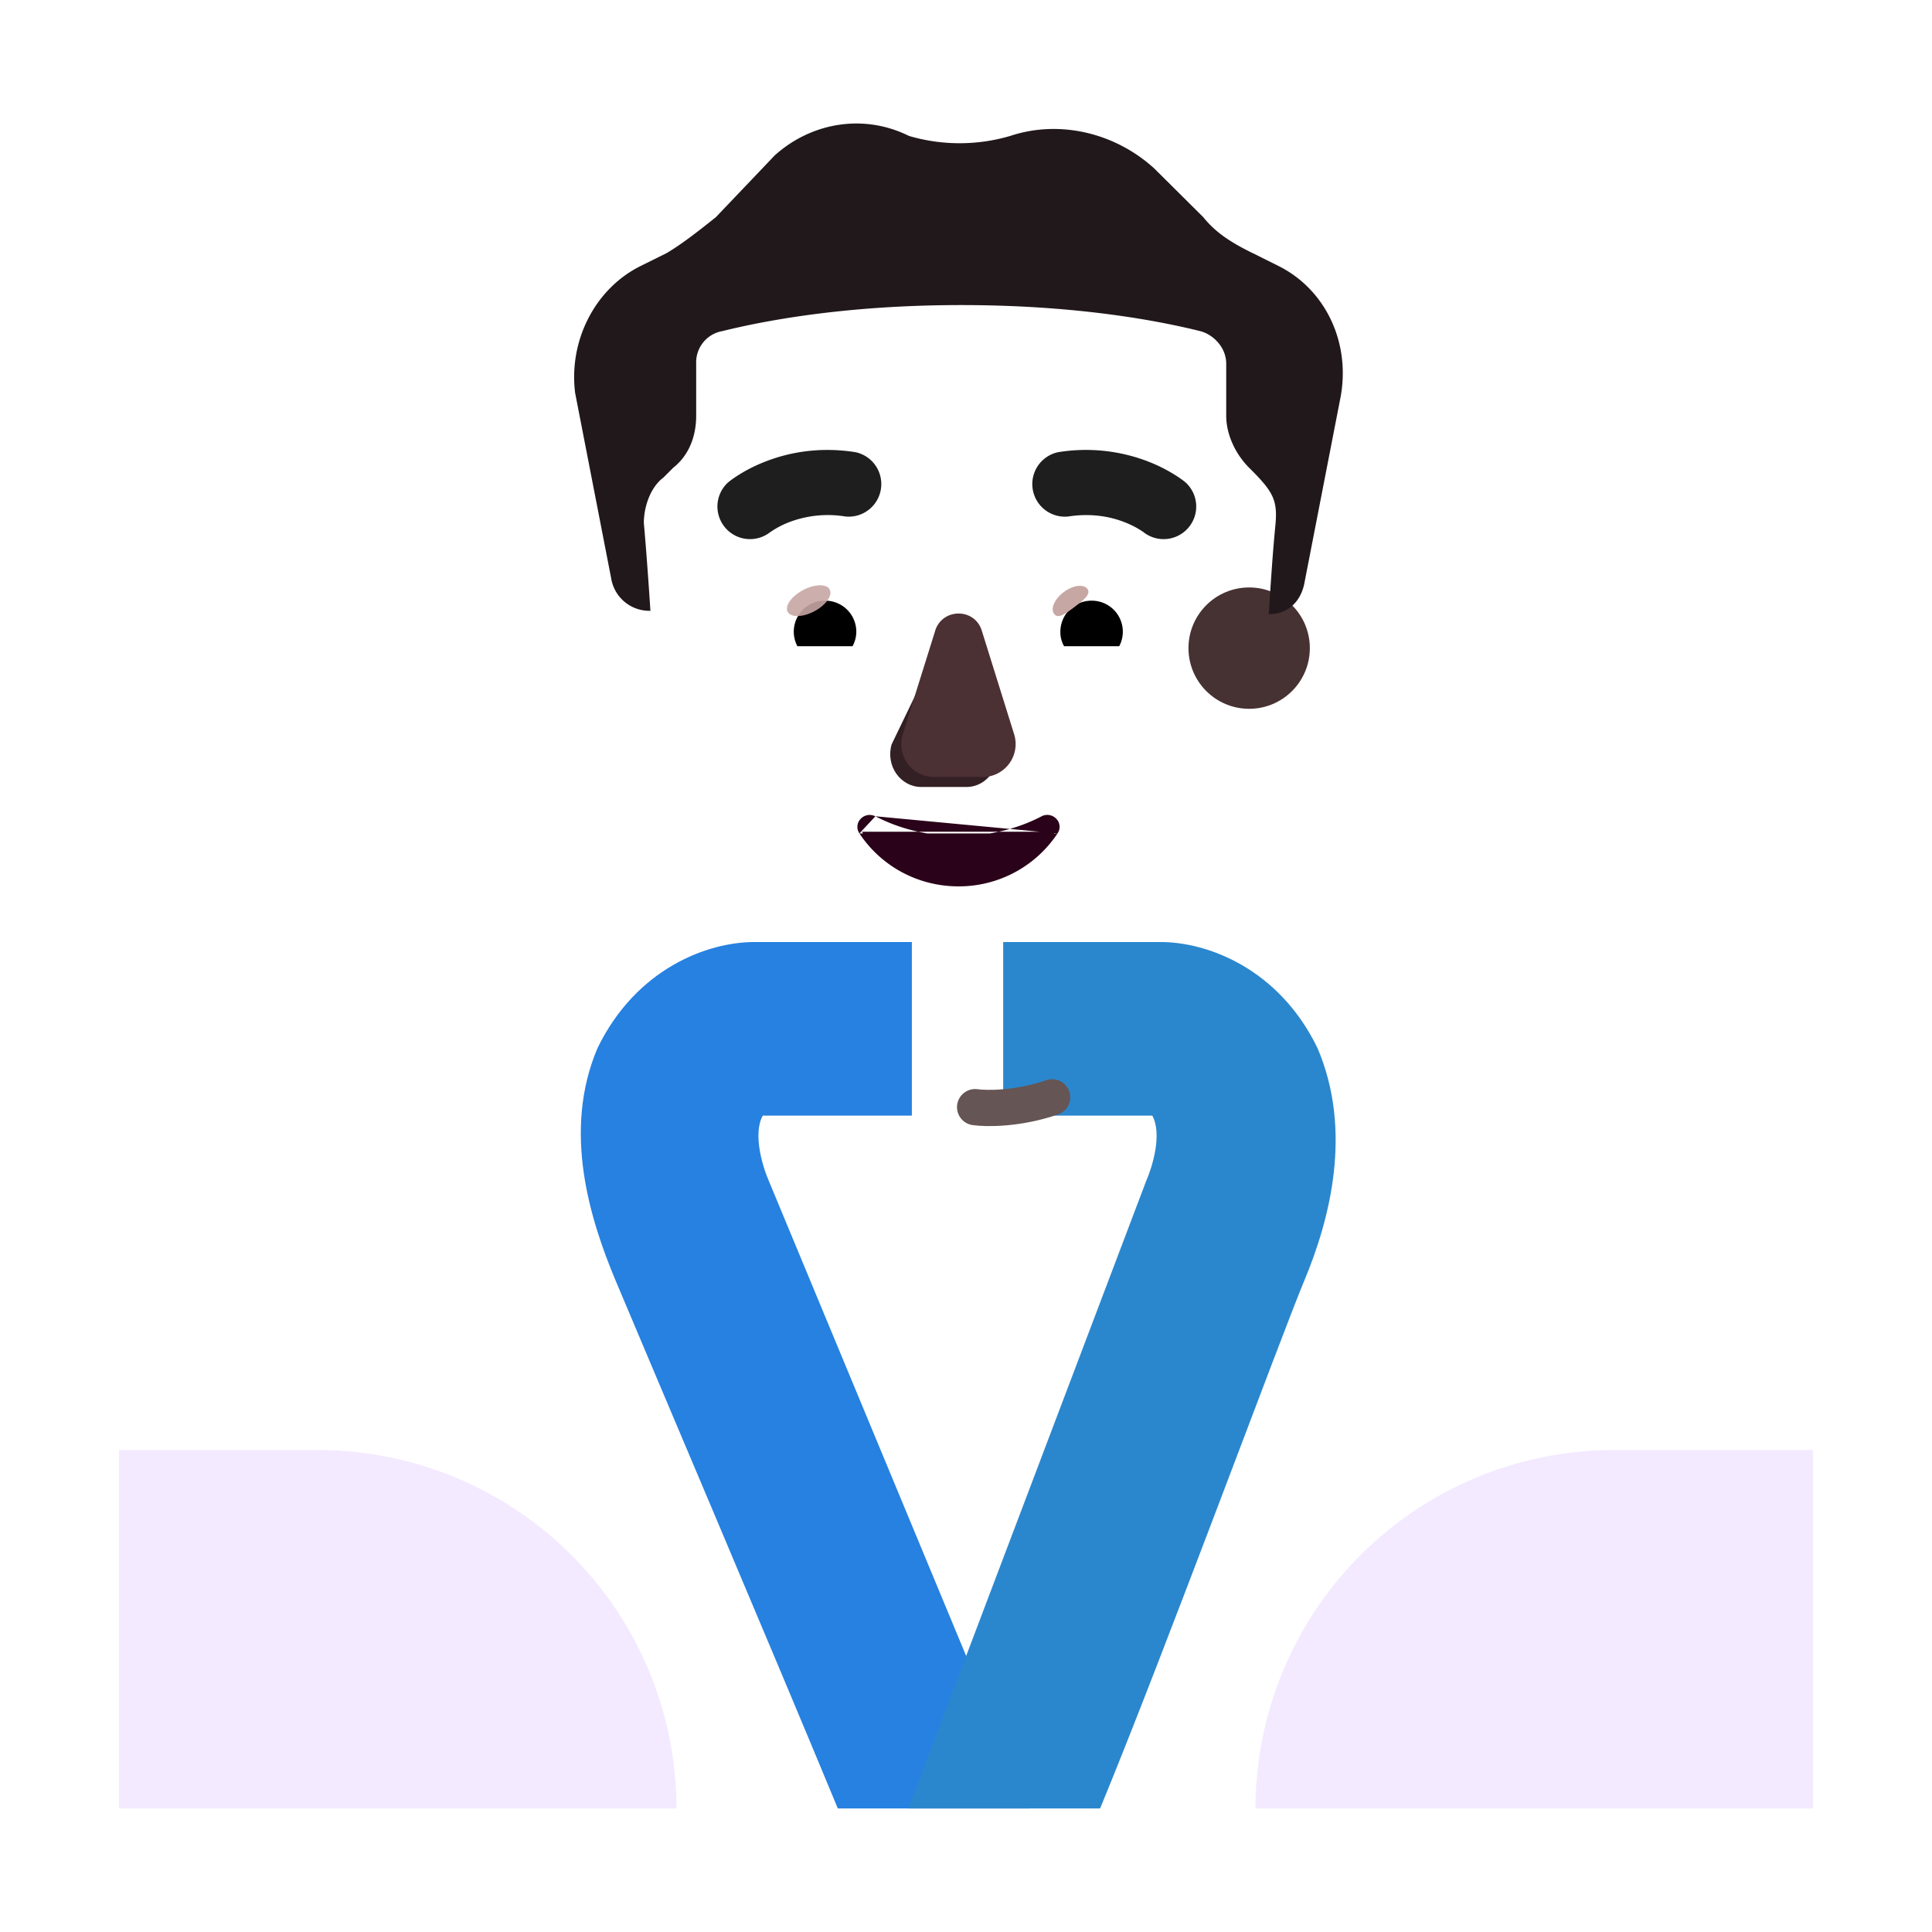 <svg xmlns="http://www.w3.org/2000/svg" width="3em" height="3em" viewBox="0 0 32 32"><g fill="none"><circle cx="10.674" cy="16.165" r="4.086" fill="url(#)"/><circle cx="10.674" cy="16.165" r="4.086" fill="url(#)"/><circle cx="8.275" cy="23.368" r="6.305" fill="url(#)"/><circle r="4.086" fill="url(#)" transform="matrix(-1 0 0 1 21.326 16.165)"/><circle r="4.086" fill="url(#)" transform="matrix(-1 0 0 1 21.326 16.165)"/><circle r="6.305" fill="url(#)" transform="matrix(-1 0 0 1 23.725 23.368)"/><path fill="url(#)" d="M26.947 29.939c0-7.961-4.617-9.875-5.375-10.383l-5.047 10.383z"/><path fill="url(#)" d="M26.947 29.939c0-7.961-4.617-9.875-5.375-10.383l-5.047 10.383z"/><path fill="url(#)" d="M26.947 29.939c0-7.961-4.617-9.875-5.375-10.383l-5.047 10.383z"/><path fill="url(#)" d="M5.096 29.939c0-7.961 4.617-9.875 5.375-10.383l5.047 10.383z"/><path fill="url(#)" d="M5.096 29.939c0-7.961 4.617-9.875 5.375-10.383l5.047 10.383z"/><path fill="#2681E0" d="M9.9 17.353c.64-1.313 1.82-1.75 2.594-1.75h2.609v2.875h-2.469c-.169.303-.002.85.102 1.086l4.316 10.39h-3.175c-1.068-2.583-3.293-7.817-3.68-8.742c-.42-1.004-.89-2.476-.297-3.86"/><path fill="url(#)" d="M9.9 17.353c.64-1.313 1.82-1.75 2.594-1.75h2.609v2.875h-2.469c-.169.303-.002.85.102 1.086l4.316 10.39h-3.175c-1.068-2.583-3.293-7.817-3.68-8.742c-.42-1.004-.89-2.476-.297-3.86"/><path fill="url(#)" d="M9.9 17.353c.64-1.313 1.82-1.75 2.594-1.75h2.609v2.875h-2.469c-.169.303-.002.85.102 1.086l4.316 10.39h-3.175c-1.068-2.583-3.293-7.817-3.68-8.742c-.42-1.004-.89-2.476-.297-3.86"/><path fill="url(#)" d="M9.9 17.353c.64-1.313 1.82-1.75 2.594-1.75h2.609v2.875h-2.469c-.169.303-.002.85.102 1.086l4.316 10.39h-3.175c-1.068-2.583-3.293-7.817-3.68-8.742c-.42-1.004-.89-2.476-.297-3.86"/><path fill="url(#)" d="M9.9 17.353c.64-1.313 1.82-1.75 2.594-1.75h2.609v2.875h-2.469c-.169.303-.002.85.102 1.086l4.316 10.39h-3.175c-1.068-2.583-3.293-7.817-3.68-8.742c-.42-1.004-.89-2.476-.297-3.86"/><path fill="url(#)" d="M9.9 17.353c.64-1.313 1.82-1.75 2.594-1.75h2.609v2.875h-2.469c-.169.303-.002.85.102 1.086l4.316 10.39h-3.175c-1.068-2.583-3.293-7.817-3.68-8.742c-.42-1.004-.89-2.476-.297-3.86"/><path fill="url(#)" d="M9.9 17.353c.64-1.313 1.82-1.75 2.594-1.75h2.609v2.875h-2.469c-.169.303-.002.85.102 1.086l4.316 10.39h-3.175c-1.068-2.583-3.293-7.817-3.68-8.742c-.42-1.004-.89-2.476-.297-3.86"/><path fill="#2A87CE" d="M21.819 17.353c-.64-1.313-1.82-1.75-2.594-1.75h-2.609v2.875h2.469c.169.303.002.85-.102 1.086l-3.938 10.39h3.176c1.067-2.583 2.995-7.817 3.382-8.742c.42-1.004.81-2.476.216-3.86"/><path fill="url(#)" d="M21.819 17.353c-.64-1.313-1.82-1.75-2.594-1.75h-2.609v2.875h2.469c.169.303.002.85-.102 1.086l-3.938 10.39h3.176c1.067-2.583 2.995-7.817 3.382-8.742c.42-1.004.81-2.476.216-3.86"/><path fill="url(#)" d="M21.819 17.353c-.64-1.313-1.82-1.75-2.594-1.75h-2.609v2.875h2.469c.169.303.002.85-.102 1.086l-3.938 10.39h3.176c1.067-2.583 2.995-7.817 3.382-8.742c.42-1.004.81-2.476.216-3.86"/><path fill="url(#)" d="M21.819 17.353c-.64-1.313-1.82-1.75-2.594-1.75h-2.609v2.875h2.469c.169.303.002.85-.102 1.086l-3.938 10.39h3.176c1.067-2.583 2.995-7.817 3.382-8.742c.42-1.004.81-2.476.216-3.86"/><g filter="url(#)"><path fill="url(#)" d="M14.01 16.517h4v.887c.01.175.045.374.152.53a.8.8 0 0 0 .445.333l.465.164c.076.068.22.478.04.984c-.181.505-2.043 5.51-3.094 8.02v.02l-.005-.01q0 .004-.004.01v-.02c-1.052-2.51-3.186-7.515-3.366-8.02c-.182-.506-.076-.87 0-.937l.68-.192c.218-.062.373-.14.515-.347c.113-.166.158-.39.172-.572z"/><path fill="url(#)" d="M14.01 16.517h4v.887c.01.175.045.374.152.53a.8.8 0 0 0 .445.333l.465.164c.076.068.22.478.04.984c-.181.505-2.043 5.51-3.094 8.02v.02l-.005-.01q0 .004-.004.01v-.02c-1.052-2.51-3.186-7.515-3.366-8.02c-.182-.506-.076-.87 0-.937l.68-.192c.218-.062.373-.14.515-.347c.113-.166.158-.39.172-.572z"/><path fill="url(#)" d="M14.01 16.517h4v.887c.01.175.045.374.152.53a.8.8 0 0 0 .445.333l.465.164c.076.068.22.478.04.984c-.181.505-2.043 5.51-3.094 8.02v.02l-.005-.01q0 .004-.004.01v-.02c-1.052-2.51-3.186-7.515-3.366-8.02c-.182-.506-.076-.87 0-.937l.68-.192c.218-.062.373-.14.515-.347c.113-.166.158-.39.172-.572z"/></g><path fill="#E8D6FF" d="M1.97 24.017h3.298a5.94 5.94 0 0 1 5.937 5.937H1.971zm28.06 0h-3.298a5.94 5.94 0 0 0-5.937 5.937h9.234z" opacity=".5"/><g filter="url(#)"><path stroke="#655554" stroke-linecap="round" stroke-width=".6" d="M16.151 18.338c.19.027.711.032 1.276-.163"/></g><g filter="url(#)"><circle cx="11.079" cy="10.735" r="1.687" fill="url(#)"/></g><g filter="url(#)"><circle cx="11.079" cy="10.735" r="1.005" fill="url(#)"/></g><g filter="url(#)"><circle cx="20.689" cy="10.735" r="1.687" fill="url(#)"/><circle cx="20.689" cy="10.735" r="1.687" fill="url(#)"/></g><g filter="url(#)"><circle cx="20.69" cy="10.735" r="1.005" fill="#463133"/><circle cx="20.69" cy="10.735" r="1.005" fill="url(#)"/><circle cx="20.69" cy="10.735" r="1.005" fill="url(#)"/></g><g filter="url(#)"><path fill="url(#)" d="m10.723 10.116l.05.002s-.054-.862-.109-1.455c0-.27.109-.593.325-.754l.163-.162c.271-.215.38-.539.38-.862v-.862c0-.27.162-.485.433-.539c.65-.162 2.005-.431 3.956-.431c1.95 0 3.305.27 3.956.431c.216.054.433.27.433.539v.862c0 .323.163.647.38.862c.507.355.475.551.433.97a47 47 0 0 0-.108 1.455h.018l-.269 3.999c-.162 1.787-1.567 3.033-3.243 3.033h-3.243c-1.73 0-3.081-1.246-3.244-3.033z"/><path fill="url(#)" d="m10.723 10.116l.05.002s-.054-.862-.109-1.455c0-.27.109-.593.325-.754l.163-.162c.271-.215.38-.539.38-.862v-.862c0-.27.162-.485.433-.539c.65-.162 2.005-.431 3.956-.431c1.95 0 3.305.27 3.956.431c.216.054.433.27.433.539v.862c0 .323.163.647.38.862c.507.355.475.551.433.97a47 47 0 0 0-.108 1.455h.018l-.269 3.999c-.162 1.787-1.567 3.033-3.243 3.033h-3.243c-1.73 0-3.081-1.246-3.244-3.033z"/><path fill="url(#)" d="m10.723 10.116l.05.002s-.054-.862-.109-1.455c0-.27.109-.593.325-.754l.163-.162c.271-.215.38-.539.38-.862v-.862c0-.27.162-.485.433-.539c.65-.162 2.005-.431 3.956-.431c1.95 0 3.305.27 3.956.431c.216.054.433.27.433.539v.862c0 .323.163.647.38.862c.507.355.475.551.433.97a47 47 0 0 0-.108 1.455h.018l-.269 3.999c-.162 1.787-1.567 3.033-3.243 3.033h-3.243c-1.73 0-3.081-1.246-3.244-3.033z"/><path fill="url(#)" d="m10.723 10.116l.05.002s-.054-.862-.109-1.455c0-.27.109-.593.325-.754l.163-.162c.271-.215.38-.539.38-.862v-.862c0-.27.162-.485.433-.539c.65-.162 2.005-.431 3.956-.431c1.95 0 3.305.27 3.956.431c.216.054.433.27.433.539v.862c0 .323.163.647.38.862c.507.355.475.551.433.97a47 47 0 0 0-.108 1.455h.018l-.269 3.999c-.162 1.787-1.567 3.033-3.243 3.033h-3.243c-1.73 0-3.081-1.246-3.244-3.033z"/><path fill="url(#)" d="m10.723 10.116l.05.002s-.054-.862-.109-1.455c0-.27.109-.593.325-.754l.163-.162c.271-.215.38-.539.38-.862v-.862c0-.27.162-.485.433-.539c.65-.162 2.005-.431 3.956-.431c1.95 0 3.305.27 3.956.431c.216.054.433.27.433.539v.862c0 .323.163.647.38.862c.507.355.475.551.433.97a47 47 0 0 0-.108 1.455h.018l-.269 3.999c-.162 1.787-1.567 3.033-3.243 3.033h-3.243c-1.73 0-3.081-1.246-3.244-3.033z"/><path fill="url(#)" d="m10.723 10.116l.05.002s-.054-.862-.109-1.455c0-.27.109-.593.325-.754l.163-.162c.271-.215.38-.539.38-.862v-.862c0-.27.162-.485.433-.539c.65-.162 2.005-.431 3.956-.431c1.95 0 3.305.27 3.956.431c.216.054.433.27.433.539v.862c0 .323.163.647.38.862c.507.355.475.551.433.97a47 47 0 0 0-.108 1.455h.018l-.269 3.999c-.162 1.787-1.567 3.033-3.243 3.033h-3.243c-1.73 0-3.081-1.246-3.244-3.033z"/></g><g filter="url(#)"><path fill="url(#)" d="M19.88 5.053L16.77 6.09a1.058 1.058 0 0 0 .475 2.052l3.092-.414z"/></g><g filter="url(#)"><path fill="#21181B" d="m20.744 4.19l.433.216c.759.378 1.192 1.24 1.03 2.156l-.597 3.07c-.053.318-.262.532-.577.54h-.018s.054-.916.108-1.455c.044-.438-.033-.571-.434-.97c-.216-.215-.379-.539-.379-.862v-.862c0-.27-.217-.485-.433-.539c-.65-.162-2.005-.431-3.956-.431s-3.306.27-3.956.431a.525.525 0 0 0-.434.539v.862c0 .323-.108.647-.38.862l-.162.162c-.216.161-.325.485-.325.754c.054.593.109 1.455.109 1.455l-.05-.002a.64.64 0 0 1-.6-.537l-.597-3.071c-.108-.862.325-1.724 1.084-2.102l.434-.215c.27-.162.541-.377.812-.593l.976-1.024c.596-.538 1.463-.7 2.222-.323a2.97 2.97 0 0 0 1.68 0c.812-.27 1.733-.054 2.384.539l.813.808c.216.27.487.431.813.593"/><path fill="url(#)" d="m20.744 4.19l.433.216c.759.378 1.192 1.24 1.03 2.156l-.597 3.07c-.053.318-.262.532-.577.54h-.018s.054-.916.108-1.455c.044-.438-.033-.571-.434-.97c-.216-.215-.379-.539-.379-.862v-.862c0-.27-.217-.485-.433-.539c-.65-.162-2.005-.431-3.956-.431s-3.306.27-3.956.431a.525.525 0 0 0-.434.539v.862c0 .323-.108.647-.38.862l-.162.162c-.216.161-.325.485-.325.754c.054.593.109 1.455.109 1.455l-.05-.002a.64.64 0 0 1-.6-.537l-.597-3.071c-.108-.862.325-1.724 1.084-2.102l.434-.215c.27-.162.541-.377.812-.593l.976-1.024c.596-.538 1.463-.7 2.222-.323a2.97 2.97 0 0 0 1.68 0c.812-.27 1.733-.054 2.384.539l.813.808c.216.27.487.431.813.593"/><path fill="url(#)" d="m20.744 4.19l.433.216c.759.378 1.192 1.24 1.03 2.156l-.597 3.07c-.053.318-.262.532-.577.54h-.018s.054-.916.108-1.455c.044-.438-.033-.571-.434-.97c-.216-.215-.379-.539-.379-.862v-.862c0-.27-.217-.485-.433-.539c-.65-.162-2.005-.431-3.956-.431s-3.306.27-3.956.431a.525.525 0 0 0-.434.539v.862c0 .323-.108.647-.38.862l-.162.162c-.216.161-.325.485-.325.754c.054.593.109 1.455.109 1.455l-.05-.002a.64.64 0 0 1-.6-.537l-.597-3.071c-.108-.862.325-1.724 1.084-2.102l.434-.215c.27-.162.541-.377.812-.593l.976-1.024c.596-.538 1.463-.7 2.222-.323a2.97 2.97 0 0 0 1.68 0c.812-.27 1.733-.054 2.384.539l.813.808c.216.27.487.431.813.593"/><path fill="url(#)" d="m20.744 4.19l.433.216c.759.378 1.192 1.24 1.03 2.156l-.597 3.07c-.053.318-.262.532-.577.54h-.018s.054-.916.108-1.455c.044-.438-.033-.571-.434-.97c-.216-.215-.379-.539-.379-.862v-.862c0-.27-.217-.485-.433-.539c-.65-.162-2.005-.431-3.956-.431s-3.306.27-3.956.431a.525.525 0 0 0-.434.539v.862c0 .323-.108.647-.38.862l-.162.162c-.216.161-.325.485-.325.754c.054.593.109 1.455.109 1.455l-.05-.002a.64.64 0 0 1-.6-.537l-.597-3.071c-.108-.862.325-1.724 1.084-2.102l.434-.215c.27-.162.541-.377.812-.593l.976-1.024c.596-.538 1.463-.7 2.222-.323a2.97 2.97 0 0 0 1.68 0c.812-.27 1.733-.054 2.384.539l.813.808c.216.27.487.431.813.593"/><path fill="url(#)" d="m20.744 4.19l.433.216c.759.378 1.192 1.24 1.03 2.156l-.597 3.07c-.053.318-.262.532-.577.54h-.018s.054-.916.108-1.455c.044-.438-.033-.571-.434-.97c-.216-.215-.379-.539-.379-.862v-.862c0-.27-.217-.485-.433-.539c-.65-.162-2.005-.431-3.956-.431s-3.306.27-3.956.431a.525.525 0 0 0-.434.539v.862c0 .323-.108.647-.38.862l-.162.162c-.216.161-.325.485-.325.754c.054.593.109 1.455.109 1.455l-.05-.002a.64.64 0 0 1-.6-.537l-.597-3.071c-.108-.862.325-1.724 1.084-2.102l.434-.215c.27-.162.541-.377.812-.593l.976-1.024c.596-.538 1.463-.7 2.222-.323a2.97 2.97 0 0 0 1.68 0c.812-.27 1.733-.054 2.384.539l.813.808c.216.27.487.431.813.593"/></g><g filter="url(#)"><path fill="#332024" d="m15.597 10.612l-.829 1.717c-.102.353.144.706.493.706h.745c.35 0 .596-.358.493-.706l-.503-1.717c-.108-.38-.286-.38-.399 0"/></g><g filter="url(#)"><path fill="#4B3034" d="m15.49 10.447l-.538 1.717a.545.545 0 0 0 .526.706h.794a.546.546 0 0 0 .526-.706l-.536-1.717c-.116-.38-.652-.38-.773 0"/><path fill="url(#)" d="m15.49 10.447l-.538 1.717a.545.545 0 0 0 .526.706h.794a.546.546 0 0 0 .526-.706l-.536-1.717c-.116-.38-.652-.38-.773 0"/><path fill="url(#)" d="m15.49 10.447l-.538 1.717a.545.545 0 0 0 .526.706h.794a.546.546 0 0 0 .526-.706l-.536-1.717c-.116-.38-.652-.38-.773 0"/><path fill="url(#)" d="m15.49 10.447l-.538 1.717a.545.545 0 0 0 .526.706h.794a.546.546 0 0 0 .526-.706l-.536-1.717c-.116-.38-.652-.38-.773 0"/><path fill="url(#)" d="m15.49 10.447l-.538 1.717a.545.545 0 0 0 .526.706h.794a.546.546 0 0 0 .526-.706l-.536-1.717c-.116-.38-.652-.38-.773 0"/></g><path fill="url(#)" d="m15.49 10.447l-.538 1.717a.545.545 0 0 0 .526.706h.794a.546.546 0 0 0 .526-.706l-.536-1.717c-.116-.38-.652-.38-.773 0"/><path fill="#2A0219" stroke="url(#)" stroke-width=".1" d="M14.499 13.52c.397.208.871.327 1.376.327c.51 0 .979-.119 1.376-.326a.205.205 0 0 1 .244.04a.19.19 0 0 1 .021.243m-3.017-.283l2.975.255m-2.975-.255a.205.205 0 0 0-.244.042a.19.19 0 0 0-.02.241m.264-.283l-.223.255m3.24.028l-.042-.028m.042.028l-.042-.028m.042.028a1.96 1.96 0 0 1-1.64.877c-.69 0-1.294-.35-1.641-.877m3.24-.028a1.91 1.91 0 0 1-1.6.855c-.671 0-1.26-.342-1.599-.855m-.041.028l.041-.028m-.041.028l.041-.028"/><g filter="url(#)"><path fill="#1E1E1E" d="M19.633 7.987h-.002l-.001-.002l-.005-.004l-.012-.01a2 2 0 0 0-.157-.108a2.6 2.6 0 0 0-.424-.213a2.86 2.86 0 0 0-1.508-.16a.54.54 0 0 0 .169 1.065c.401-.063.723.01.943.098a1.5 1.5 0 0 1 .303.16l.008.007a.54.54 0 0 0 .686-.833"/></g><g filter="url(#)"><path fill="#1E1E1E" d="M12.063 7.988v-.001h.002l.002-.002l.004-.004l.012-.01a2 2 0 0 1 .157-.108c.1-.063.243-.142.424-.213c.363-.144.88-.26 1.508-.16a.54.54 0 0 1-.168 1.065a1.8 1.8 0 0 0-.944.098a1.5 1.5 0 0 0-.311.167a.54.54 0 0 1-.686-.833"/></g><path fill="#fff" d="M18.288 9.29c.66 0 1.217.455 1.368 1.07a.277.277 0 0 1-.27.343h-2.254a.232.232 0 0 1-.23-.274a1.41 1.41 0 0 1 1.386-1.14"/><path fill="url(#)" d="M18.078 9.564a.9.9 0 0 1 .869 1.14h-1.741a.905.905 0 0 1 .873-1.139"/><path fill="#000" d="M17.563 10.466c0-.287.229-.517.516-.517a.514.514 0 0 1 .459.754h-.914a.47.47 0 0 1-.061-.237"/><g filter="url(#)"><path fill="#C7A7A3" d="M18.012 9.755c.064.086-.07.19-.222.304c-.153.115-.266.195-.33.109c-.065-.086.007-.248.16-.362c.152-.114.328-.137.392-.051"/><path fill="url(#)" d="M18.012 9.755c.064.086-.07.19-.222.304c-.153.115-.266.195-.33.109c-.065-.086.007-.248.16-.362c.152-.114.328-.137.392-.051"/></g><g filter="url(#)"><path fill="url(#)" d="M18.881 10.347a.85.85 0 0 0-.233-.467l-.263.288l.119.23z"/></g><path fill="#fff" d="M13.458 9.29a1.41 1.41 0 0 0-1.369 1.07a.277.277 0 0 0 .27.343h2.254a.232.232 0 0 0 .23-.274a1.415 1.415 0 0 0-1.385-1.14"/><path fill="url(#)" d="M13.667 9.564a.902.902 0 0 0-.87 1.14h1.742a1 1 0 0 0 .033-.238a.91.91 0 0 0-.905-.902"/><path fill="#000" d="M14.183 10.466a.514.514 0 0 0-.516-.517a.514.514 0 0 0-.46.754h.914a.5.5 0 0 0 .062-.237"/><g filter="url(#)"><path fill="url(#)" d="M14.49 10.36c0-.291-.237-.486-.3-.544l-.292.281l.18.365z"/></g><g filter="url(#)"><ellipse cx="13.395" cy="9.949" fill="#C7A7A3" fill-opacity=".9" rx=".394" ry=".199" transform="rotate(-27.914 13.395 9.95)"/><ellipse cx="13.395" cy="9.949" fill="url(#)" rx=".394" ry=".199" transform="rotate(-27.914 13.395 9.95)"/></g><g filter="url(#)"><path stroke="url(#)" stroke-linecap="round" stroke-width=".25" d="M17.553 7.841c.434-.076 1.281-.054 1.868.402"/></g><g filter="url(#)"><path stroke="url(#)" stroke-linecap="round" stroke-width=".25" d="M12.28 8.365c.33-.292 1.052-.6 1.947-.457"/></g><g filter="url(#)"><path stroke="url(#)" stroke-linecap="round" stroke-width=".25" d="M11.296 5.875v.906c-.008.15-.071.486-.26.628"/></g><defs><radialGradient id="" cx="0" cy="0" r="1" gradientTransform="matrix(3.594 -2.438 2.728 4.022 6.877 17.33)" gradientUnits="userSpaceOnUse"><stop stop-color="#E1DAE6"/><stop offset="1" stop-color="#E6DEE6"/></radialGradient><radialGradient id="" cx="0" cy="0" r="1" gradientTransform="matrix(-.016 -1.766 2.482 -.022 8.596 17.83)" gradientUnits="userSpaceOnUse"><stop offset=".384" stop-color="#DAD4DE"/><stop offset="1" stop-color="#DAD4DE" stop-opacity="0"/></radialGradient><radialGradient id="" cx="0" cy="0" r="1" gradientTransform="matrix(-5.471 9.462 -7.021 -4.06 10.46 19.268)" gradientUnits="userSpaceOnUse"><stop stop-color="#E0D6E3"/><stop offset="1" stop-color="#D5C4DF"/></radialGradient><radialGradient id="" cx="0" cy="0" r="1" gradientTransform="rotate(44.444 -1.585 1.225)scale(4.688)" gradientUnits="userSpaceOnUse"><stop stop-color="#FBF7FF"/><stop offset=".836" stop-color="#F2E8F1"/></radialGradient><radialGradient id="" cx="0" cy="0" r="1" gradientTransform="matrix(-.031 -1.594 5.114 -.1 2.316 5.313)" gradientUnits="userSpaceOnUse"><stop offset=".201" stop-color="#E8DEE9"/><stop offset="1" stop-color="#E8DEE9" stop-opacity="0"/></radialGradient><radialGradient id="" cx="0" cy="0" r="1" gradientTransform="matrix(4.952 7.338 -10.657 7.192 1.352 1.24)" gradientUnits="userSpaceOnUse"><stop offset=".192" stop-color="#F3EBFE"/><stop offset=".819" stop-color="#DAC9F0"/></radialGradient><radialGradient id="" cx="0" cy="0" r="1" gradientTransform="matrix(-1.359 5.781 -6.812 -1.602 23.096 22.58)" gradientUnits="userSpaceOnUse"><stop stop-color="#469FF7"/><stop offset="1" stop-color="#3984F1"/></radialGradient><radialGradient id="" cx="0" cy="0" r="1" gradientTransform="matrix(6.875 8.072 -11.197 9.536 6.418 22.32)" gradientUnits="userSpaceOnUse"><stop stop-color="#4488CB"/><stop offset="1" stop-color="#2878EA"/></radialGradient><radialGradient id="" cx="0" cy="0" r="1" gradientTransform="rotate(136.439 3.601 10.943)scale(4.399 9.164)" gradientUnits="userSpaceOnUse"><stop offset=".208" stop-color="#1D4C88"/><stop offset="1" stop-color="#296094" stop-opacity="0"/></radialGradient><radialGradient id="" cx="0" cy="0" r="1" gradientTransform="matrix(-4.828 -11.664 1.332 -.551 15.957 28.962)" gradientUnits="userSpaceOnUse"><stop offset=".318" stop-color="#4690E8"/><stop offset="1" stop-color="#4690E8" stop-opacity="0"/></radialGradient><radialGradient id="" cx="0" cy="0" r="1" gradientTransform="matrix(-1.373 -3.155 .921 -.401 16.346 27.58)" gradientUnits="userSpaceOnUse"><stop stop-color="#214186"/><stop offset="1" stop-color="#1F78C3" stop-opacity="0"/></radialGradient><radialGradient id="" cx="0" cy="0" r="1" gradientTransform="matrix(-1.159 -1.178 1.624 -1.598 14.335 18.515)" gradientUnits="userSpaceOnUse"><stop offset=".328" stop-color="#083169"/><stop offset="1" stop-color="#18467E" stop-opacity="0"/></radialGradient><radialGradient id="" cx="0" cy="0" r="1" gradientTransform="matrix(2.016 -.672 .834 2.503 17.502 18.33)" gradientUnits="userSpaceOnUse"><stop offset=".374" stop-color="#114273"/><stop offset="1" stop-color="#245A89" stop-opacity="0"/></radialGradient><radialGradient id="" cx="0" cy="0" r="1" gradientTransform="rotate(110.875 2.49 18.294)scale(11.84 2.01)" gradientUnits="userSpaceOnUse"><stop stop-color="#4A9CF7"/><stop offset="1" stop-color="#4695F7" stop-opacity="0"/></radialGradient><radialGradient id="" cx="0" cy="0" r="1" gradientTransform="matrix(1.812 1.75 -2.19 2.268 13.158 17.204)" gradientUnits="userSpaceOnUse"><stop offset=".275" stop-color="#340F0B"/><stop offset="1" stop-color="#381E1A" stop-opacity="0"/></radialGradient><radialGradient id="" cx="0" cy="0" r="1" gradientTransform="matrix(0 3.012 -.763 0 16.64 16.221)" gradientUnits="userSpaceOnUse"><stop stop-color="#513F3E"/><stop offset="1" stop-color="#513F3E" stop-opacity="0"/></radialGradient><radialGradient id="" cx="0" cy="0" r="1" gradientTransform="matrix(1.773 0 0 3.103 9.392 10.735)" gradientUnits="userSpaceOnUse"><stop offset=".351" stop-color="#362324"/><stop offset="1" stop-color="#332423"/></radialGradient><radialGradient id="" cx="0" cy="0" r="1" gradientTransform="matrix(.835 -.608 .694 .953 21.065 10.468)" gradientUnits="userSpaceOnUse"><stop offset=".543" stop-color="#40272A"/><stop offset="1" stop-color="#40272A" stop-opacity="0"/></radialGradient><radialGradient id="" cx="0" cy="0" r="1" gradientTransform="matrix(.83 -1.526 .893 .486 20.648 11.565)" gradientUnits="userSpaceOnUse"><stop offset=".755" stop-color="#31191A" stop-opacity="0"/><stop offset=".916" stop-color="#31191A"/></radialGradient><radialGradient id="" cx="0" cy="0" r="1" gradientTransform="matrix(.262 .259 -.334 .338 20.689 10.735)" gradientUnits="userSpaceOnUse"><stop stop-color="#352123"/><stop offset="1" stop-color="#352123" stop-opacity="0"/></radialGradient><radialGradient id="" cx="0" cy="0" r="1" gradientTransform="matrix(0 7.178 -9.744 0 15.57 10.534)" gradientUnits="userSpaceOnUse"><stop offset=".561" stop-color="#3D2138" stop-opacity="0"/><stop offset="1" stop-color="#3D2138"/></radialGradient><radialGradient id="" cx="0" cy="0" r="1" gradientTransform="matrix(0 -1.32 1.625 0 18.245 9.45)" gradientUnits="userSpaceOnUse"><stop stop-color="#412628"/><stop offset="1" stop-color="#412628" stop-opacity="0"/></radialGradient><radialGradient id="" cx="0" cy="0" r="1" gradientTransform="matrix(0 -1.405 1.747 0 13.64 9.417)" gradientUnits="userSpaceOnUse"><stop stop-color="#351D26"/><stop offset="1" stop-color="#351D26" stop-opacity="0"/></radialGradient><radialGradient id="" cx="0" cy="0" r="1" gradientTransform="matrix(-2.87 -.694 .408 -1.686 20.188 16.958)" gradientUnits="userSpaceOnUse"><stop offset=".136" stop-color="#5B4B4D"/><stop offset="1" stop-color="#5B4B4D" stop-opacity="0"/></radialGradient><radialGradient id="" cx="0" cy="0" r="1" gradientTransform="matrix(.806 -2.987 1.108 .299 20.265 6.587)" gradientUnits="userSpaceOnUse"><stop stop-color="#464344"/><stop offset="1" stop-color="#464344" stop-opacity="0"/></radialGradient><radialGradient id="" cx="0" cy="0" r="1" gradientTransform="matrix(3.864 .356 -.191 2.078 18.605 4.809)" gradientUnits="userSpaceOnUse"><stop offset=".122" stop-color="#4A4648"/><stop offset="1" stop-color="#4A4648" stop-opacity="0"/></radialGradient><radialGradient id="" cx="0" cy="0" r="1" gradientTransform="matrix(0 1.696 -2.627 0 15.875 2.046)" gradientUnits="userSpaceOnUse"><stop stop-color="#423D3F"/><stop offset="1" stop-color="#423D3F" stop-opacity="0"/></radialGradient><radialGradient id="" cx="0" cy="0" r="1" gradientTransform="matrix(3.105 -2.276 3.565 4.865 9.36 8.934)" gradientUnits="userSpaceOnUse"><stop stop-color="#463C39"/><stop offset="1" stop-color="#463C39" stop-opacity="0"/></radialGradient><radialGradient id="" cx="0" cy="0" r="1" gradientTransform="matrix(0 .199 -.639 0 16.206 12.358)" gradientUnits="userSpaceOnUse"><stop stop-color="#624E4D"/><stop offset="1" stop-color="#624E4D" stop-opacity="0"/></radialGradient><radialGradient id="" cx="0" cy="0" r="1" gradientTransform="matrix(0 .819 -1.303 0 18.076 10.046)" gradientUnits="userSpaceOnUse"><stop offset=".802" stop-color="#7D574A"/><stop offset="1" stop-color="#694B43"/><stop offset="1" stop-color="#804D49"/><stop offset="1" stop-color="#664944"/></radialGradient><radialGradient id="" cx="0" cy="0" r="1" gradientTransform="matrix(-.234 -.302 .416 -.323 17.846 10.13)" gradientUnits="userSpaceOnUse"><stop offset=".766" stop-color="#FFE6E2" stop-opacity="0"/><stop offset=".966" stop-color="#FFE6E2"/></radialGradient><radialGradient id="" cx="0" cy="0" r="1" gradientTransform="matrix(0 .82 -1.303 0 13.669 10.046)" gradientUnits="userSpaceOnUse"><stop offset=".802" stop-color="#7D574A"/><stop offset="1" stop-color="#694B43"/><stop offset="1" stop-color="#804D49"/><stop offset="1" stop-color="#664944"/></radialGradient><radialGradient id="" cx="0" cy="0" r="1" gradientTransform="matrix(-.008 -.499 .6 -.009 13.38 10.267)" gradientUnits="userSpaceOnUse"><stop offset=".766" stop-color="#FFE6E2" stop-opacity="0"/><stop offset=".966" stop-color="#FFE6E2"/></radialGradient><linearGradient id="" x1="24.158" x2="24.189" y1="30.329" y2="26.673" gradientUnits="userSpaceOnUse"><stop offset=".078" stop-color="#286AF0"/><stop offset="1" stop-color="#3A87F2" stop-opacity="0"/></linearGradient><linearGradient id="" x1="18.12" x2="19.472" y1="27.765" y2="28.151" gradientUnits="userSpaceOnUse"><stop stop-color="#2F6FEC"/><stop offset="1" stop-color="#2F6FEC" stop-opacity="0"/></linearGradient><linearGradient id="" x1="13.928" x2="11.678" y1="28.493" y2="29.275" gradientUnits="userSpaceOnUse"><stop stop-color="#1D63C8"/><stop offset="1" stop-color="#2772E0" stop-opacity="0"/></linearGradient><linearGradient id="" x1="12.314" x2="13.689" y1="27.392" y2="26.829" gradientUnits="userSpaceOnUse"><stop offset=".223" stop-color="#3A7CD9"/><stop offset="1" stop-color="#3A7CD9" stop-opacity="0"/></linearGradient><linearGradient id="" x1="15.627" x2="14.22" y1="30.173" y2="29.486" gradientUnits="userSpaceOnUse"><stop offset=".208" stop-color="#236DD3"/><stop offset="1" stop-color="#236DD3" stop-opacity="0"/></linearGradient><linearGradient id="" x1="16.002" x2="18.033" y1="24.829" y2="25.736" gradientUnits="userSpaceOnUse"><stop stop-color="#4B6B9A"/><stop offset="1" stop-color="#4B6B9A" stop-opacity="0"/></linearGradient><linearGradient id="" x1="16.366" x2="16.366" y1="25.145" y2="15.619" gradientUnits="userSpaceOnUse"><stop stop-color="#4B3030"/><stop offset="1" stop-color="#462A27"/></linearGradient><linearGradient id="" x1="11.079" x2="10.431" y1="11.017" y2="11.017" gradientUnits="userSpaceOnUse"><stop stop-color="#281920"/><stop offset="1" stop-color="#27161D"/></linearGradient><linearGradient id="" x1="21.787" x2="20.96" y1="9.632" y2="12.195" gradientUnits="userSpaceOnUse"><stop stop-color="#635251"/><stop offset="1" stop-color="#452A31"/></linearGradient><linearGradient id="" x1="19.953" x2="12.237" y1="11.129" y2="12.278" gradientUnits="userSpaceOnUse"><stop stop-color="#533531"/><stop offset="1" stop-color="#3C2828"/></linearGradient><linearGradient id="" x1="10.424" x2="12.712" y1="13.852" y2="13.709" gradientUnits="userSpaceOnUse"><stop offset=".283" stop-color="#564440"/><stop offset="1" stop-color="#564440" stop-opacity="0"/></linearGradient><linearGradient id="" x1="16.844" x2="25.549" y1="7.716" y2="4.72" gradientUnits="userSpaceOnUse"><stop stop-color="#675454"/><stop offset="1" stop-color="#685654" stop-opacity="0"/></linearGradient><linearGradient id="" x1="15.002" x2="15.95" y1="11.795" y2="11.795" gradientUnits="userSpaceOnUse"><stop stop-color="#3D2928"/><stop offset="1" stop-color="#3D2928" stop-opacity="0"/></linearGradient><linearGradient id="" x1="16.823" x2="15.787" y1="12.12" y2="12.106" gradientUnits="userSpaceOnUse"><stop stop-color="#624D4B"/><stop offset="1" stop-color="#624D4B" stop-opacity="0"/></linearGradient><linearGradient id="" x1="16.072" x2="16.072" y1="12.87" y2="12.291" gradientUnits="userSpaceOnUse"><stop stop-color="#3F222F"/><stop offset="1" stop-color="#3F222F" stop-opacity="0"/></linearGradient><linearGradient id="" x1="16.002" x2="16.002" y1="12.913" y2="12.743" gradientUnits="userSpaceOnUse"><stop stop-color="#31171F"/><stop offset="1" stop-color="#31171F" stop-opacity="0"/></linearGradient><linearGradient id="" x1="14.828" x2="15.267" y1="14.502" y2="13.807" gradientUnits="userSpaceOnUse"><stop stop-color="#564848"/><stop offset=".663" stop-color="#564848" stop-opacity="0"/></linearGradient><linearGradient id="" x1="18.862" x2="18.545" y1="10.101" y2="10.296" gradientUnits="userSpaceOnUse"><stop stop-color="#B4948D"/><stop offset="1" stop-color="#B4948D" stop-opacity="0"/></linearGradient><linearGradient id="" x1="14.42" x2="14.103" y1="10.101" y2="10.296" gradientUnits="userSpaceOnUse"><stop stop-color="#B4948D"/><stop offset="1" stop-color="#B4948D" stop-opacity="0"/></linearGradient><linearGradient id="" x1="18.878" x2="18.453" y1="7.939" y2="7.072" gradientUnits="userSpaceOnUse"><stop stop-color="#353435"/><stop offset="1" stop-color="#353435" stop-opacity="0"/></linearGradient><linearGradient id="" x1="13.519" x2="12.318" y1="7.81" y2="7.306" gradientUnits="userSpaceOnUse"><stop stop-color="#353435"/><stop offset="1" stop-color="#353435" stop-opacity="0"/></linearGradient><linearGradient id="" x1="11.165" x2="11.165" y1="5.775" y2="7.954" gradientUnits="userSpaceOnUse"><stop stop-color="#3C393A"/><stop offset="1" stop-color="#3C393A" stop-opacity="0"/></linearGradient><filter id="" width="6.906" height="10.938" x="12.293" y="16.517" color-interpolation-filters="sRGB" filterUnits="userSpaceOnUse"><feFlood flood-opacity="0" result="BackgroundImageFix"/><feBlend in="SourceGraphic" in2="BackgroundImageFix" result="shape"/><feColorMatrix in="SourceAlpha" result="hardAlpha" values="0 0 0 0 0 0 0 0 0 0 0 0 0 0 0 0 0 0 127 0"/><feOffset dx="-.25"/><feGaussianBlur stdDeviation=".5"/><feComposite in2="hardAlpha" k2="-1" k3="1" operator="arithmetic"/><feColorMatrix values="0 0 0 0 0.165 0 0 0 0 0.051 0 0 0 0 0.039 0 0 0 1 0"/><feBlend in2="shape" result="effect1_innerShadow_4002_781"/></filter><filter id="" width="3.075" height="1.977" x="15.251" y="17.275" color-interpolation-filters="sRGB" filterUnits="userSpaceOnUse"><feFlood flood-opacity="0" result="BackgroundImageFix"/><feBlend in="SourceGraphic" in2="BackgroundImageFix" result="shape"/><feGaussianBlur result="effect1_foregroundBlur_4002_781" stdDeviation=".3"/></filter><filter id="" width="3.573" height="3.373" x="9.392" y="9.049" color-interpolation-filters="sRGB" filterUnits="userSpaceOnUse"><feFlood flood-opacity="0" result="BackgroundImageFix"/><feBlend in="SourceGraphic" in2="BackgroundImageFix" result="shape"/><feColorMatrix in="SourceAlpha" result="hardAlpha" values="0 0 0 0 0 0 0 0 0 0 0 0 0 0 0 0 0 0 127 0"/><feOffset dx=".2"/><feGaussianBlur stdDeviation=".15"/><feComposite in2="hardAlpha" k2="-1" k3="1" operator="arithmetic"/><feColorMatrix values="0 0 0 0 0.341 0 0 0 0 0.271 0 0 0 0 0.255 0 0 0 1 0"/><feBlend in2="shape" result="effect1_innerShadow_4002_781"/></filter><filter id="" width="3.01" height="3.01" x="9.573" y="9.23" color-interpolation-filters="sRGB" filterUnits="userSpaceOnUse"><feFlood flood-opacity="0" result="BackgroundImageFix"/><feBlend in="SourceGraphic" in2="BackgroundImageFix" result="shape"/><feGaussianBlur result="effect1_foregroundBlur_4002_781" stdDeviation=".25"/></filter><filter id="" width="3.623" height="3.623" x="19.003" y="8.799" color-interpolation-filters="sRGB" filterUnits="userSpaceOnUse"><feFlood flood-opacity="0" result="BackgroundImageFix"/><feBlend in="SourceGraphic" in2="BackgroundImageFix" result="shape"/><feColorMatrix in="SourceAlpha" result="hardAlpha" values="0 0 0 0 0 0 0 0 0 0 0 0 0 0 0 0 0 0 127 0"/><feOffset dx=".25" dy="-.25"/><feGaussianBlur stdDeviation=".25"/><feComposite in2="hardAlpha" k2="-1" k3="1" operator="arithmetic"/><feColorMatrix values="0 0 0 0 0.243 0 0 0 0 0.141 0 0 0 0 0.224 0 0 0 1 0"/><feBlend in2="shape" result="effect1_innerShadow_4002_781"/></filter><filter id="" width="3.01" height="3.01" x="19.185" y="9.23" color-interpolation-filters="sRGB" filterUnits="userSpaceOnUse"><feFlood flood-opacity="0" result="BackgroundImageFix"/><feBlend in="SourceGraphic" in2="BackgroundImageFix" result="shape"/><feGaussianBlur result="effect1_foregroundBlur_4002_781" stdDeviation=".25"/></filter><filter id="" width="10.48" height="12.301" x="10.664" y="5.053" color-interpolation-filters="sRGB" filterUnits="userSpaceOnUse"><feFlood flood-opacity="0" result="BackgroundImageFix"/><feBlend in="SourceGraphic" in2="BackgroundImageFix" result="shape"/><feColorMatrix in="SourceAlpha" result="hardAlpha" values="0 0 0 0 0 0 0 0 0 0 0 0 0 0 0 0 0 0 127 0"/><feOffset dy=".15"/><feGaussianBlur stdDeviation=".125"/><feComposite in2="hardAlpha" k2="-1" k3="1" operator="arithmetic"/><feColorMatrix values="0 0 0 0 0.11 0 0 0 0 0.051 0 0 0 0 0.051 0 0 0 1 0"/><feBlend in2="shape" result="effect1_innerShadow_4002_781"/></filter><filter id="" width="6.29" height="5.098" x="15.047" y="4.053" color-interpolation-filters="sRGB" filterUnits="userSpaceOnUse"><feFlood flood-opacity="0" result="BackgroundImageFix"/><feBlend in="SourceGraphic" in2="BackgroundImageFix" result="shape"/><feGaussianBlur result="effect1_foregroundBlur_4002_781" stdDeviation=".5"/></filter><filter id="" width="12.731" height="8.626" x="9.51" y="1.546" color-interpolation-filters="sRGB" filterUnits="userSpaceOnUse"><feFlood flood-opacity="0" result="BackgroundImageFix"/><feBlend in="SourceGraphic" in2="BackgroundImageFix" result="shape"/><feColorMatrix in="SourceAlpha" result="hardAlpha" values="0 0 0 0 0 0 0 0 0 0 0 0 0 0 0 0 0 0 127 0"/><feOffset dy="-.5"/><feGaussianBlur stdDeviation=".375"/><feComposite in2="hardAlpha" k2="-1" k3="1" operator="arithmetic"/><feColorMatrix values="0 0 0 0 0.039 0 0 0 0 0.008 0 0 0 0 0.02 0 0 0 1 0"/><feBlend in2="shape" result="effect1_innerShadow_4002_781"/></filter><filter id="" width="3.278" height="4.209" x="13.995" y="9.576" color-interpolation-filters="sRGB" filterUnits="userSpaceOnUse"><feFlood flood-opacity="0" result="BackgroundImageFix"/><feBlend in="SourceGraphic" in2="BackgroundImageFix" result="shape"/><feGaussianBlur result="effect1_foregroundBlur_4002_781" stdDeviation=".375"/></filter><filter id="" width="2.396" height="3.209" x="14.677" y="9.912" color-interpolation-filters="sRGB" filterUnits="userSpaceOnUse"><feFlood flood-opacity="0" result="BackgroundImageFix"/><feBlend in="SourceGraphic" in2="BackgroundImageFix" result="shape"/><feGaussianBlur result="effect1_foregroundBlur_4002_781" stdDeviation=".125"/></filter><filter id="" width="3.008" height="1.888" x="17.069" y="7.053" color-interpolation-filters="sRGB" filterUnits="userSpaceOnUse"><feFlood flood-opacity="0" result="BackgroundImageFix"/><feBlend in="SourceGraphic" in2="BackgroundImageFix" result="shape"/><feColorMatrix in="SourceAlpha" result="hardAlpha" values="0 0 0 0 0 0 0 0 0 0 0 0 0 0 0 0 0 0 127 0"/><feOffset dx=".25" dy="-.4"/><feGaussianBlur stdDeviation=".3"/><feComposite in2="hardAlpha" k2="-1" k3="1" operator="arithmetic"/><feColorMatrix values="0 0 0 0 0.043 0 0 0 0 0.02 0 0 0 0 0.027 0 0 0 1 0"/><feBlend in2="shape" result="effect1_innerShadow_4002_781"/></filter><filter id="" width="3.008" height="1.888" x="11.869" y="7.053" color-interpolation-filters="sRGB" filterUnits="userSpaceOnUse"><feFlood flood-opacity="0" result="BackgroundImageFix"/><feBlend in="SourceGraphic" in2="BackgroundImageFix" result="shape"/><feColorMatrix in="SourceAlpha" result="hardAlpha" values="0 0 0 0 0 0 0 0 0 0 0 0 0 0 0 0 0 0 127 0"/><feOffset dx=".25" dy="-.4"/><feGaussianBlur stdDeviation=".3"/><feComposite in2="hardAlpha" k2="-1" k3="1" operator="arithmetic"/><feColorMatrix values="0 0 0 0 0.043 0 0 0 0 0.02 0 0 0 0 0.027 0 0 0 1 0"/><feBlend in2="shape" result="effect1_innerShadow_4002_781"/></filter><filter id="" width=".793" height=".701" x="17.336" y="9.603" color-interpolation-filters="sRGB" filterUnits="userSpaceOnUse"><feFlood flood-opacity="0" result="BackgroundImageFix"/><feBlend in="SourceGraphic" in2="BackgroundImageFix" result="shape"/><feGaussianBlur result="effect1_foregroundBlur_4002_781" stdDeviation=".05"/></filter><filter id="" width=".896" height=".919" x="18.185" y="9.68" color-interpolation-filters="sRGB" filterUnits="userSpaceOnUse"><feFlood flood-opacity="0" result="BackgroundImageFix"/><feBlend in="SourceGraphic" in2="BackgroundImageFix" result="shape"/><feGaussianBlur result="effect1_foregroundBlur_4002_781" stdDeviation=".1"/></filter><filter id="" width=".992" height="1.047" x="13.698" y="9.616" color-interpolation-filters="sRGB" filterUnits="userSpaceOnUse"><feFlood flood-opacity="0" result="BackgroundImageFix"/><feBlend in="SourceGraphic" in2="BackgroundImageFix" result="shape"/><feGaussianBlur result="effect1_foregroundBlur_4002_781" stdDeviation=".1"/></filter><filter id="" width=".92" height=".71" x="12.934" y="9.594" color-interpolation-filters="sRGB" filterUnits="userSpaceOnUse"><feFlood flood-opacity="0" result="BackgroundImageFix"/><feBlend in="SourceGraphic" in2="BackgroundImageFix" result="shape"/><feGaussianBlur result="effect1_foregroundBlur_4002_781" stdDeviation=".05"/></filter><filter id="" width="2.718" height="1.286" x="17.128" y="7.383" color-interpolation-filters="sRGB" filterUnits="userSpaceOnUse"><feFlood flood-opacity="0" result="BackgroundImageFix"/><feBlend in="SourceGraphic" in2="BackgroundImageFix" result="shape"/><feGaussianBlur result="effect1_foregroundBlur_4002_781" stdDeviation=".15"/></filter><filter id="" width="2.797" height="1.343" x="11.855" y="7.447" color-interpolation-filters="sRGB" filterUnits="userSpaceOnUse"><feFlood flood-opacity="0" result="BackgroundImageFix"/><feBlend in="SourceGraphic" in2="BackgroundImageFix" result="shape"/><feGaussianBlur result="effect1_foregroundBlur_4002_781" stdDeviation=".15"/></filter><filter id="" width="1.011" height="2.285" x="10.66" y="5.5" color-interpolation-filters="sRGB" filterUnits="userSpaceOnUse"><feFlood flood-opacity="0" result="BackgroundImageFix"/><feBlend in="SourceGraphic" in2="BackgroundImageFix" result="shape"/><feGaussianBlur result="effect1_foregroundBlur_4002_781" stdDeviation=".125"/></filter></defs></g></svg>